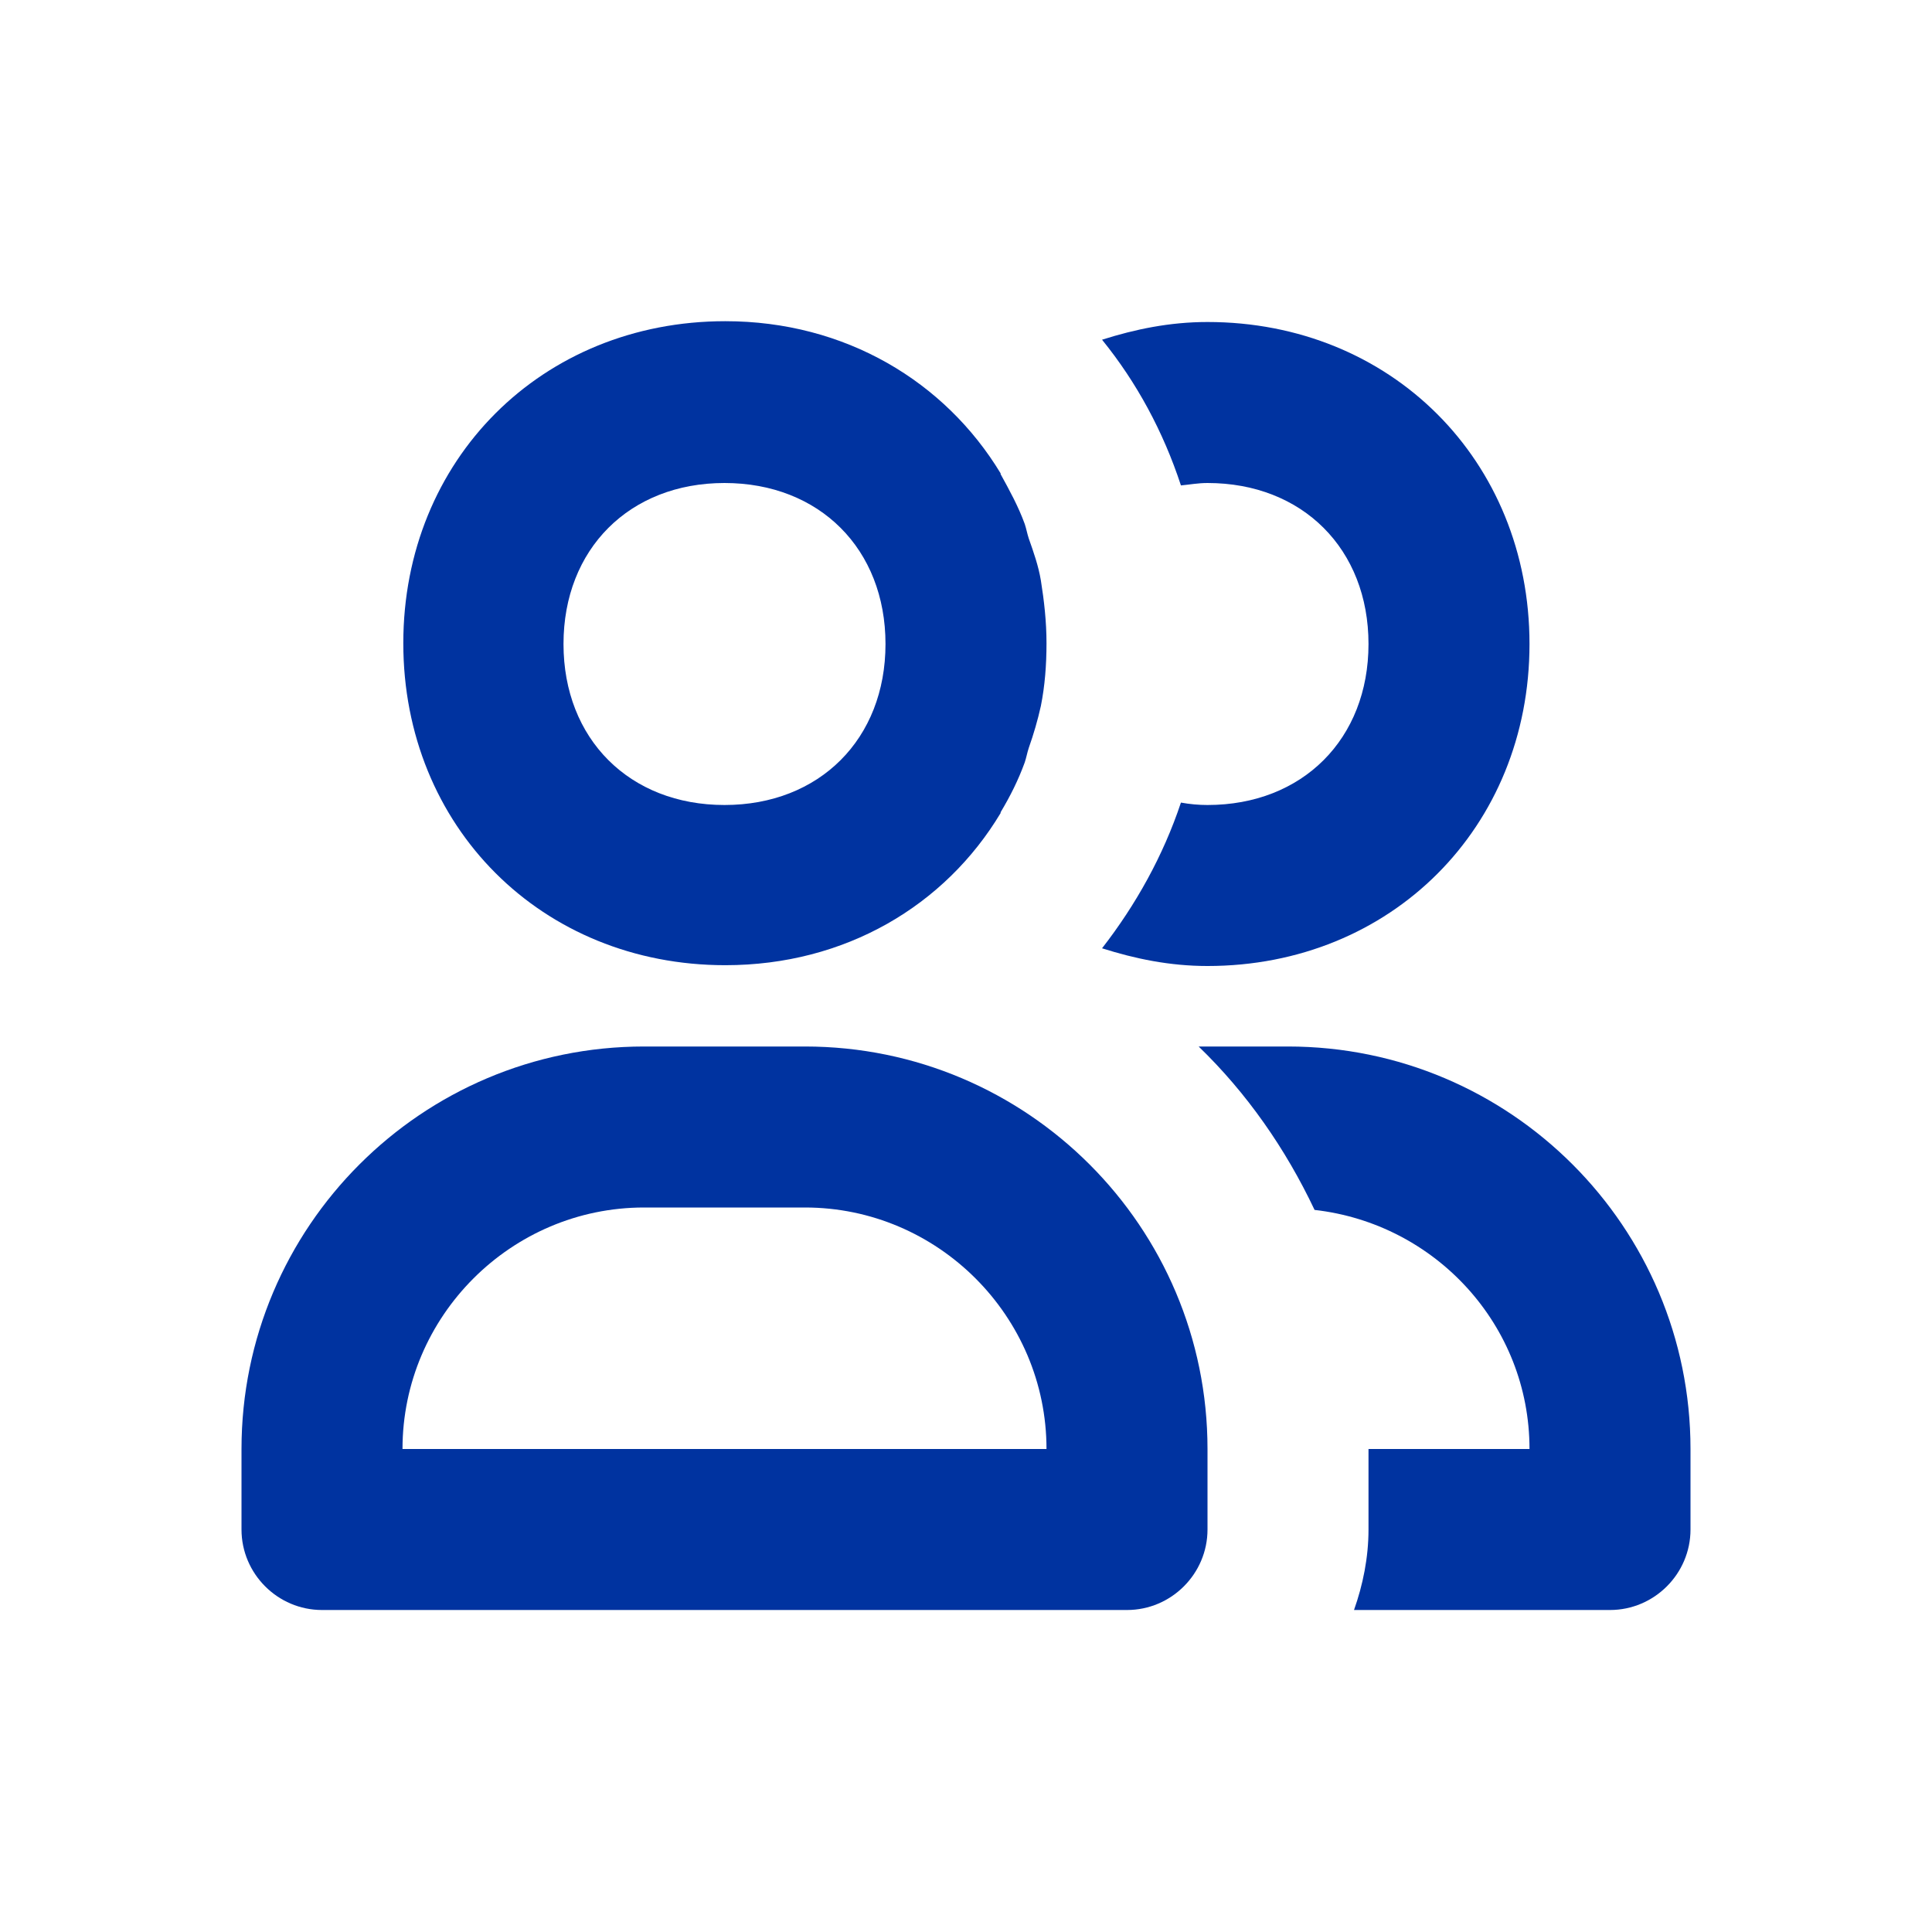 <svg  xmlns="http://www.w3.org/2000/svg" width="24" height="24"  
fill="#0033a0" viewBox="0 0 24 24" >
<!--Boxicons v3.0 https://boxicons.com | License  https://docs.boxicons.com/free-->
<path d="m10,13h-2c-2.76,0-5,2.24-5,5v1c0,.55.45,1,1,1h10c.55,0,1-.45,1-1v-1c0-2.76-2.24-5-5-5Zm-5,5c0-1.65,1.35-3,3-3h2c1.65,0,3,1.35,3,3H5Z"></path><path d="m12.73,6.51c-.08-.22-.19-.42-.3-.62,0,0,0,0,0-.01-.69-1.14-1.93-1.89-3.42-1.89-2.28,0-4,1.72-4,4s1.72,4,4,4c1.49,0,2.73-.74,3.42-1.89,0,0,0,0,0-.01.12-.2.22-.4.3-.62.02-.06.03-.12.05-.18.06-.17.11-.34.15-.52.05-.25.07-.51.07-.78s-.03-.53-.07-.78c-.03-.18-.09-.35-.15-.52-.02-.06-.03-.12-.05-.18Zm-3.73,3.49c-1.18,0-2-.82-2-2s.82-2,2-2,2,.82,2,2-.82,2-2,2Z"></path><path d="m15,10c-.11,0-.22-.01-.33-.03-.22.66-.56,1.27-.98,1.81.41.13.84.22,1.31.22,2.28,0,4-1.72,4-4s-1.72-4-4-4c-.47,0-.9.09-1.31.22.43.53.76,1.14.98,1.81.11-.01.21-.03.33-.03,1.18,0,2,.82,2,2s-.82,2-2,2Z"></path><path d="m16,13h-1.11c.6.58,1.08,1.27,1.44,2.03,1.5.17,2.67,1.43,2.67,2.97h-2v1c0,.35-.07.69-.18,1h3.18c.55,0,1-.45,1-1v-1c0-2.76-2.24-5-5-5Z"></path>
</svg>